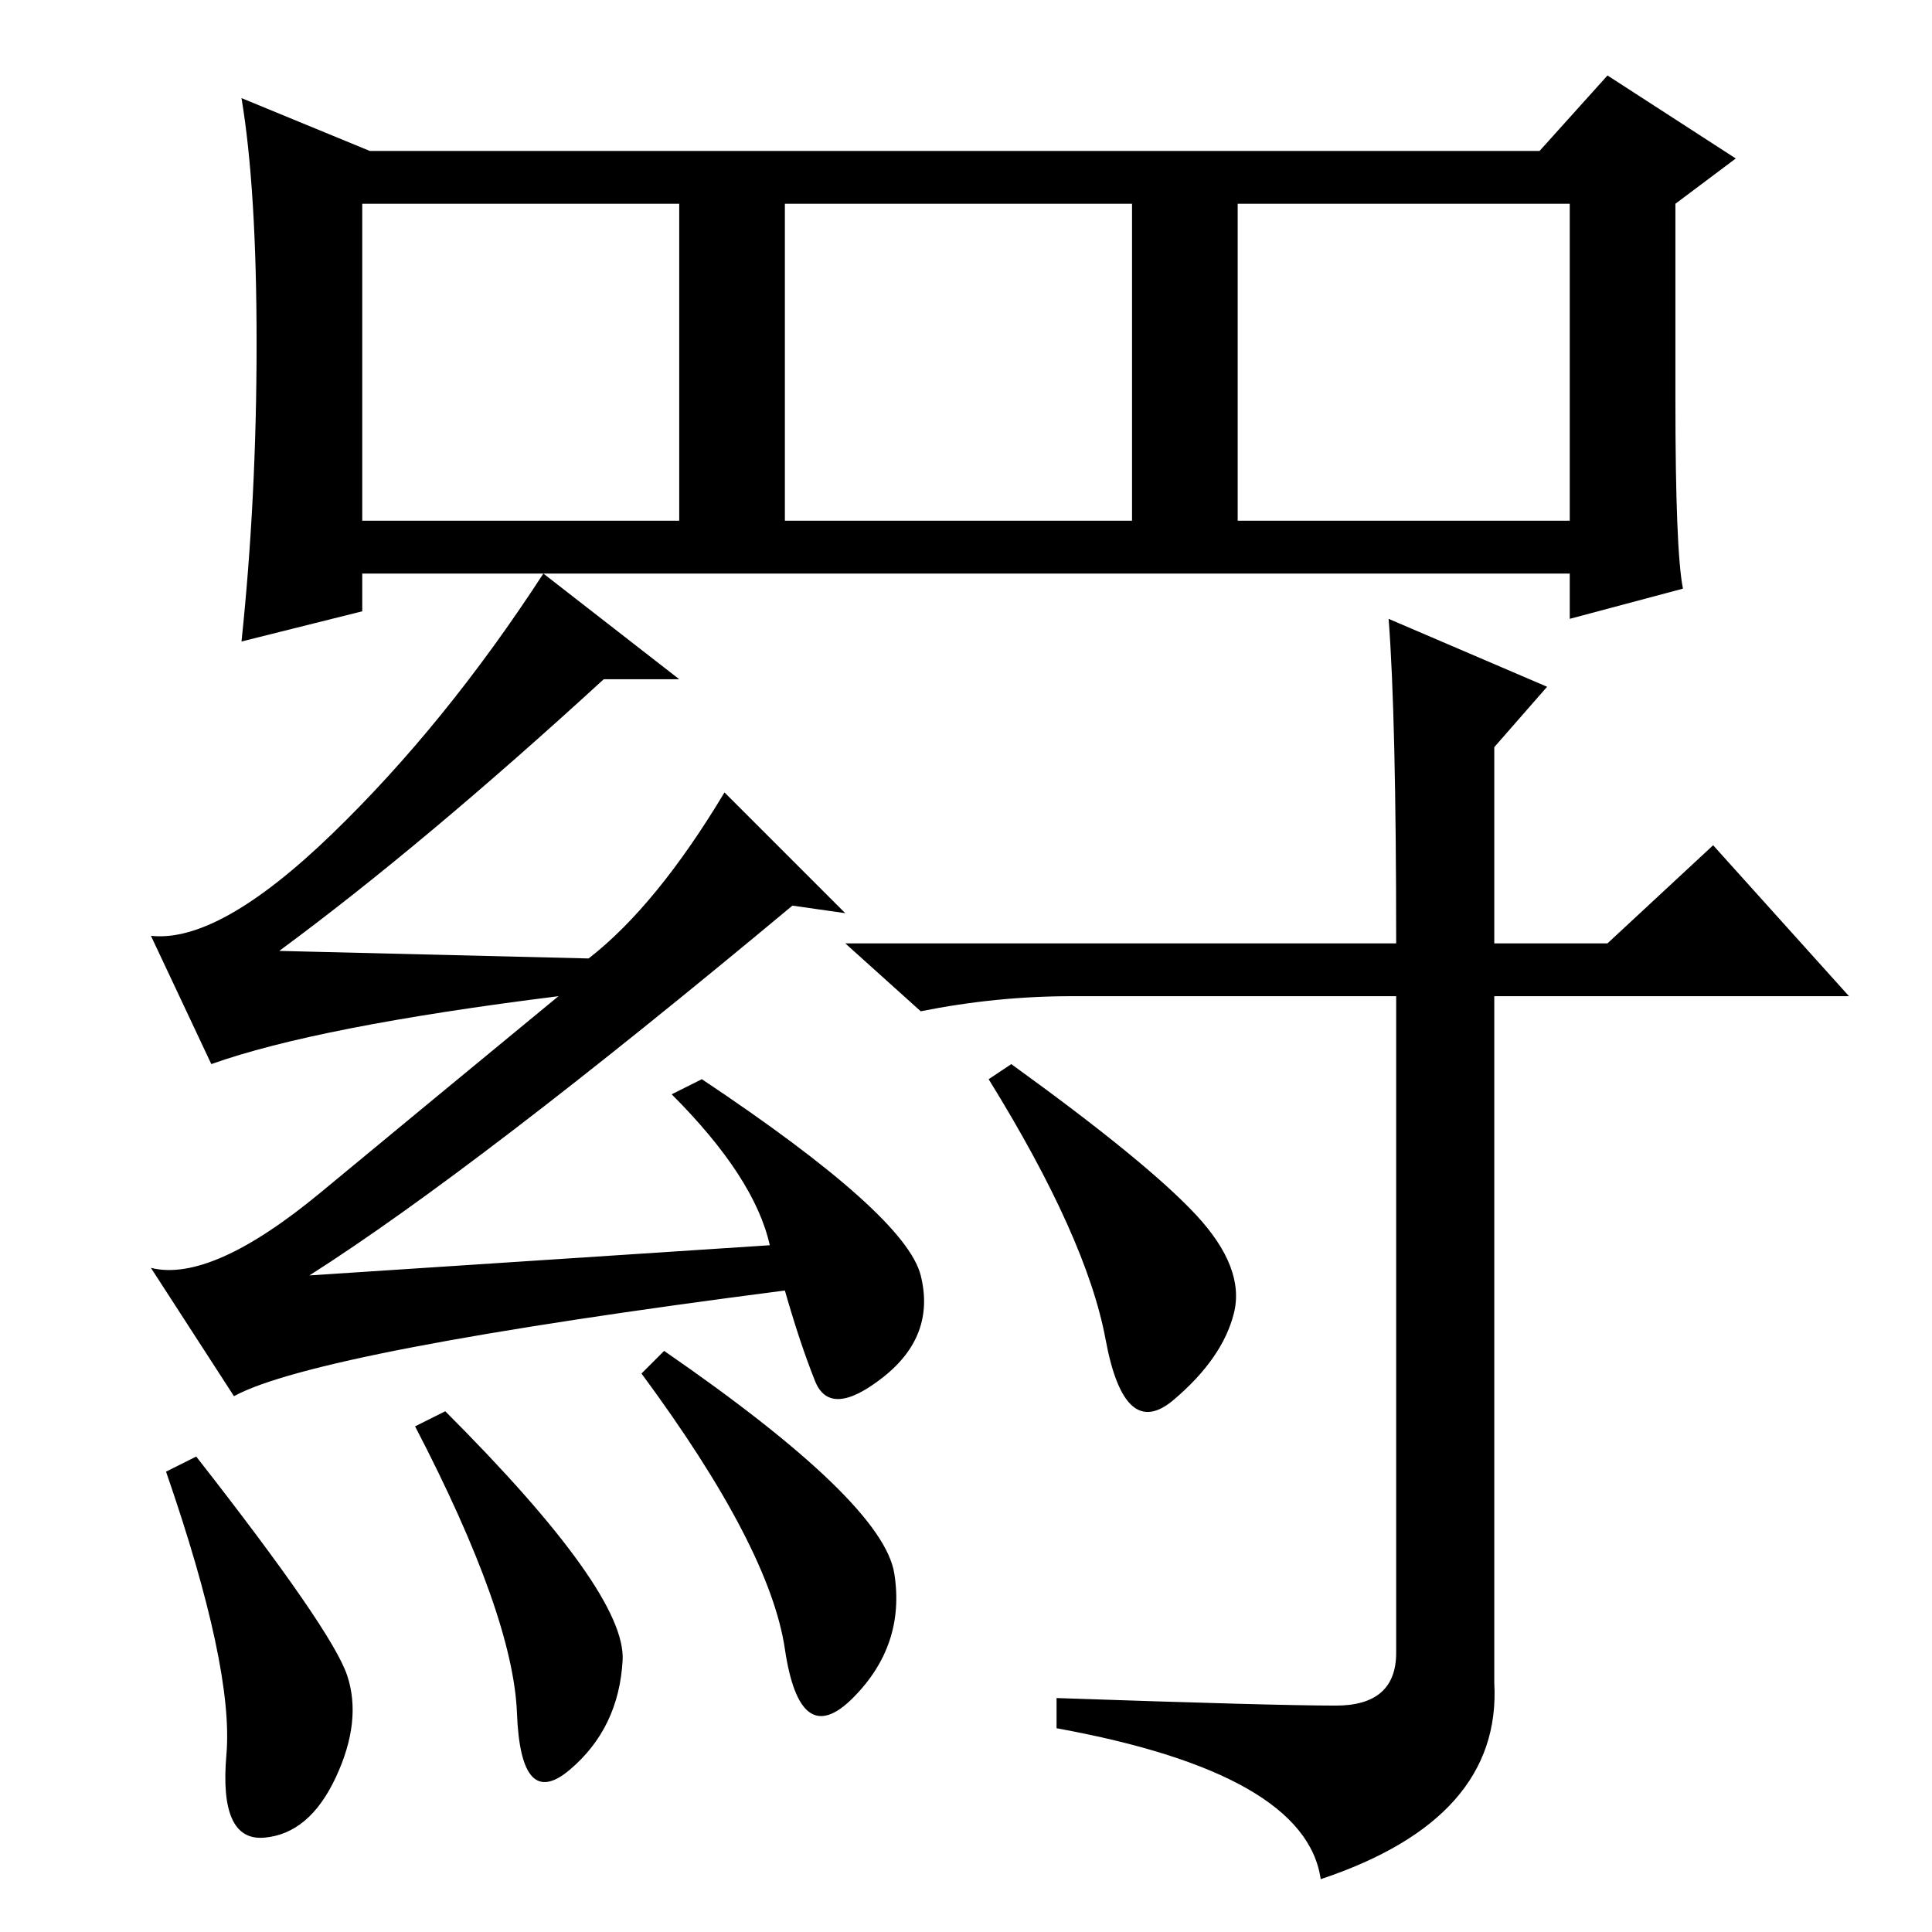 <?xml version="1.0" standalone="no"?>
<!DOCTYPE svg PUBLIC "-//W3C//DTD SVG 1.1//EN" "http://www.w3.org/Graphics/SVG/1.1/DTD/svg11.dtd" >
<svg xmlns="http://www.w3.org/2000/svg" xmlns:xlink="http://www.w3.org/1999/xlink" version="1.1" viewBox="0 -36 256 256">
  <g transform="matrix(1 0 0 -1 0 220)">
   <path fill="currentColor"
d="M26 63q18 -23 20 -29t-1.5 -13.5t-9.5 -8t-5 11t-8 37.5zM59 69q24 -24 23.5 -33t-7 -14.5t-7 7.5t-13.5 38zM88 77q29 -20 30.5 -29.5t-5.5 -16.5t-9 6.5t-19 36.5zM80 166q-24 -22 -43 -36l41 -1q9 7 18 22l16 -16l-7 1q-42 -35 -64 -49l61 4q-2 9 -13 20l4 2
q27 -18 29 -26t-5 -13.5t-9 -0.5t-4 12q-62 -8 -73 -14l-11 17q8 -2 22.5 10t31.5 26q-32 -4 -46 -9l-8 17q9 -1 24 13.5t28 34.5l18 -14h-10zM134 115q18 -13 24.5 -20t5 -13t-8 -11.5t-9 8t-15.5 34.5zM198 157v-26h15l14 13l18 -20h-47v-91q1 -18 -23 -26q-2 14 -35 20v4
q29 -1 37 -1t8 7v87h-43q-10 0 -20 -2l-10 9h73q0 30 -1 43l21 -9zM223 178l-15 -4v6h-160v-5l-16 -4q2 19 2 39.5t-2 32.5l17 -7h155l9 10l17 -11l-8 -6v-26q0 -20 1 -25zM48 187h42v42h-42v-42zM104 187h46v42h-46v-42zM164 187h44v42h-44v-42z" />
  </g>

</svg>
